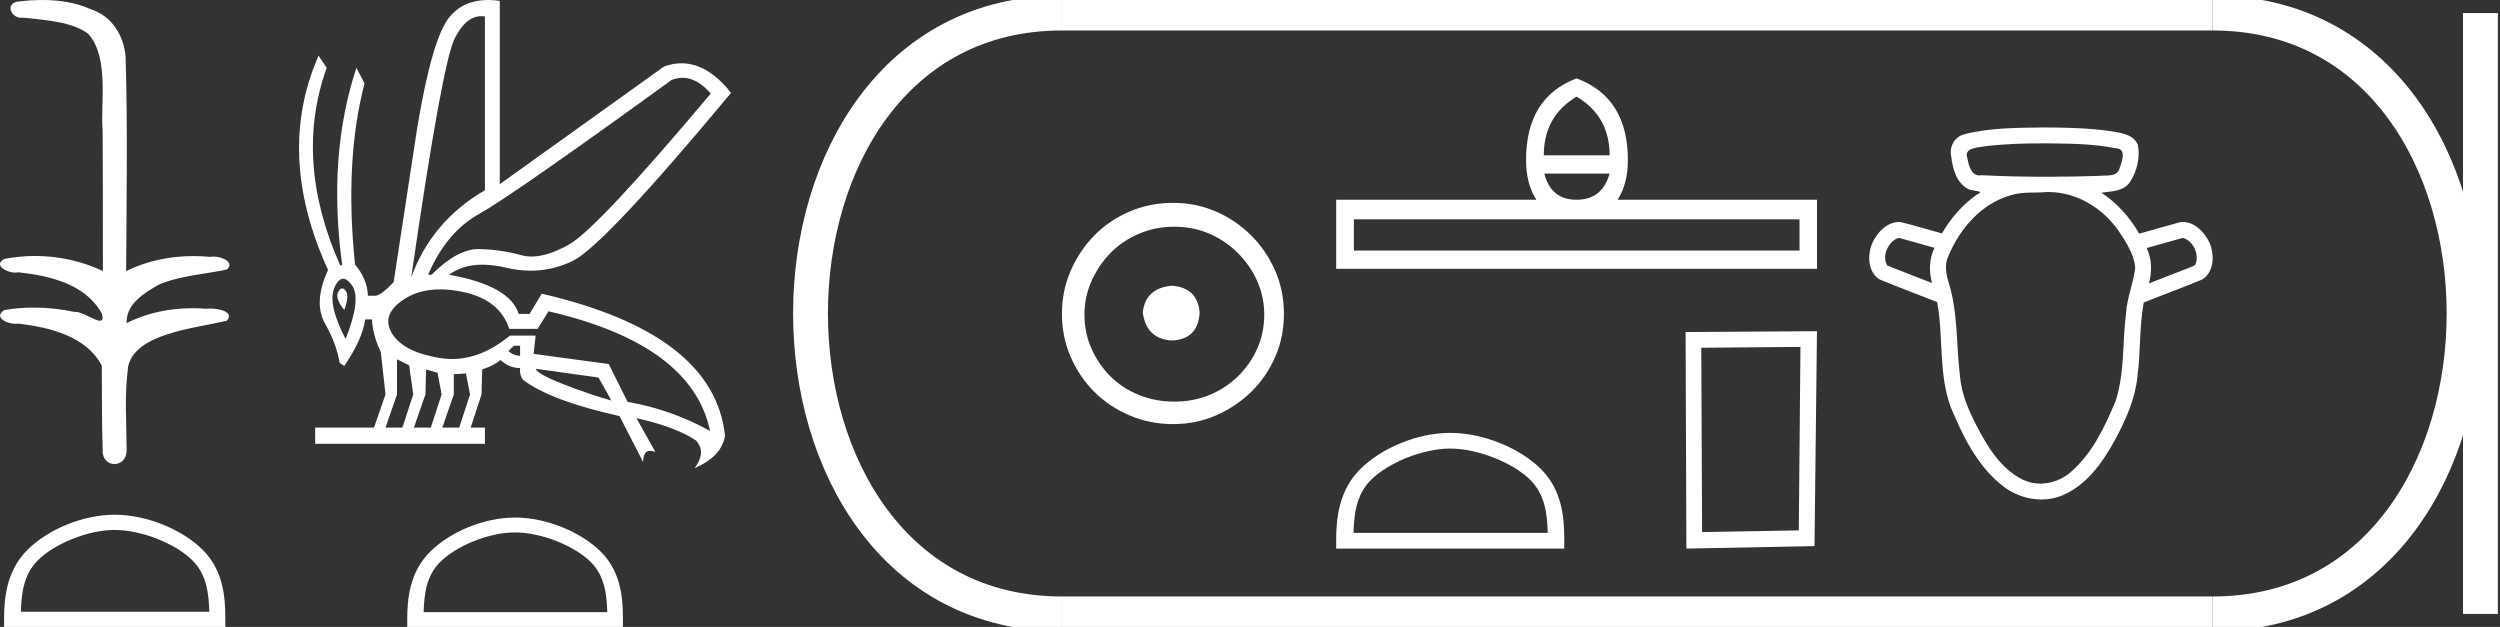 <?xml version="1.0" encoding="UTF-8" standalone="no"?>
<svg
   width="71.776"
   height="18.0"
   version="1.1"
   id="svg30"
   sodipodi:docname="hotepibre.svg"
   inkscape:version="1.1.1 (3bf5ae0d25, 2021-09-20)"
   xmlns:inkscape="http://www.inkscape.org/namespaces/inkscape"
   xmlns:sodipodi="http://sodipodi.sourceforge.net/DTD/sodipodi-0.dtd"
   xmlns="http://www.w3.org/2000/svg"
   xmlns:svg="http://www.w3.org/2000/svg">
  <rect width="100%" height="100%" fill="#333333" stroke="none"/>
  <defs
     id="defs34" />
  <sodipodi:namedview
     id="namedview32"
     pagecolor="#ffffff"
     bordercolor="#666666"
     borderopacity="1.0"
     inkscape:pageshadow="2"
     inkscape:pageopacity="0.0"
     inkscape:pagecheckerboard="0"
     showgrid="false"
     inkscape:zoom="19.156699"
     inkscape:cx="35.888229"
     inkscape:cy="9.004683"
     inkscape:window-width="1920"
     inkscape:window-height="1001"
     inkscape:window-x="-9"
     inkscape:window-y="-9"
     inkscape:window-maximized="1"
     inkscape:current-layer="svg30" />
  <path
     d="M 1.219 0.0 C 0.971 0.0 0.723 0.019 0.483 0.049 C 0.152 0.133 0.322 0.512 0.616 0.512 C 0.636 0.512 0.656 0.51 0.677 0.507 C 1.298 0.578 2.062 0.618 2.531 0.97 C 3.154 1.648 2.874 3.058 2.947 3.727 C 2.952 3.763 2.954 6.431 2.954 7.782 C 2.353 7.494 1.673 7.349 1.004 7.349 C 0.706 7.349 0.411 7.378 0.125 7.435 C -0.201 7.607 0.182 7.827 0.438 7.827 C 0.468 7.827 0.497 7.824 0.522 7.817 C 1.43 7.915 2.462 8.158 2.923 9.002 C 2.968 9.155 2.94 9.208 2.87 9.208 C 2.718 9.208 2.367 8.954 2.17 8.954 C 2.159 8.954 2.15 8.955 2.14 8.956 C 1.761 8.874 1.364 8.831 0.97 8.831 C 0.682 8.831 0.396 8.854 0.121 8.902 C -0.191 9.108 0.191 9.297 0.445 9.297 C 0.472 9.297 0.499 9.295 0.522 9.29 C 1.449 9.402 2.474 9.653 2.923 10.498 C 2.928 11.438 2.922 12.06 2.948 12.924 C 2.937 13.19 3.11 13.323 3.285 13.323 C 3.459 13.323 3.635 13.192 3.636 12.934 C 3.63 12.082 3.569 11.334 3.681 10.508 C 3.906 9.581 5.514 9.438 6.513 9.209 C 6.731 8.953 6.302 8.858 6.026 8.858 C 5.985 8.858 5.947 8.86 5.915 8.864 C 5.787 8.854 5.658 8.849 5.529 8.849 C 4.876 8.849 4.218 8.979 3.636 9.278 C 3.612 8.72 4.163 8.398 4.557 8.174 C 5.179 7.906 5.864 7.88 6.513 7.736 C 6.745 7.535 6.38 7.366 6.127 7.366 C 6.094 7.366 6.063 7.369 6.035 7.375 C 5.876 7.359 5.716 7.352 5.555 7.352 C 4.888 7.352 4.22 7.488 3.621 7.782 C 3.633 5.672 3.667 3.63 3.606 1.634 C 3.558 1.016 3.202 0.45 2.604 0.265 C 2.174 0.07 1.696 0.0 1.219 0.0 Z"
     style="fill:#ffffff;stroke:none"
     id="path2" />
  <path
     d="M 3.293 15.215 C 4.074 15.215 5.052 15.616 5.526 16.09 C 5.94 16.504 5.994 17.053 6.009 17.563 L 0.6 17.563 C 0.615 17.053 0.67 16.504 1.084 16.09 C 1.557 15.616 2.512 15.215 3.293 15.215 ZM 3.293 14.778 C 2.366 14.778 1.369 15.206 0.784 15.79 C 0.185 16.39 0.117 17.179 0.117 17.77 L 0.117 18 L 6.469 18 L 6.469 17.77 C 6.469 17.179 6.424 16.39 5.825 15.79 C 5.24 15.206 4.22 14.778 3.293 14.778 Z"
     style="fill:#ffffff;stroke:none"
     id="path4" />
  <path
     d="M 19.596 2.233 Q 20.011 2.233 20.407 2.685 Q 17.145 6.568 16.33 7.024 Q 15.721 7.365 15.259 7.365 Q 15.101 7.365 14.961 7.325 Q 14.407 7.17 13.776 7.151 Q 13.761 7.15 13.745 7.15 Q 13.127 7.15 12.388 7.888 L 12.291 7.888 Q 12.815 6.665 13.757 6.141 Q 14.699 5.617 19.281 2.297 Q 19.44 2.233 19.596 2.233 ZM 13.823 0.464 Q 13.872 0.464 13.922 0.472 L 13.922 5.461 Q 12.388 6.355 11.806 7.966 Q 12.699 1.792 13.058 1.093 Q 13.381 0.464 13.823 0.464 ZM 9.823 8.28 Q 9.763 8.28 9.709 8.383 Q 9.612 8.568 9.884 8.898 Q 10.039 8.49 9.922 8.345 Q 9.871 8.28 9.823 8.28 ZM 9.851 8.003 Q 9.965 8.003 10.097 8.18 Q 10.388 8.568 9.922 9.733 Q 9.398 8.723 9.602 8.257 Q 9.713 8.003 9.851 8.003 ZM 14.932 9.927 L 14.932 10.218 Q 14.718 10.199 14.602 10.082 Q 14.64 10.024 14.757 9.927 ZM 15.378 10.587 L 17.184 10.839 L 17.553 11.5 Q 16.931 11.325 16.184 11.034 Q 15.436 10.742 15.378 10.587 ZM 11.398 10.315 L 11.748 10.49 L 11.864 11.325 L 11.553 12.276 L 11.068 12.276 L 11.398 11.325 L 11.398 10.315 ZM 12.233 10.607 L 12.563 10.704 L 12.679 11.325 L 12.369 12.276 L 11.883 12.276 L 12.214 11.325 L 12.233 10.607 ZM 13.378 10.723 L 13.495 11.325 L 13.184 12.276 L 12.699 12.276 L 13.029 11.325 L 13.029 10.742 L 13.378 10.723 ZM 12.636 8.308 Q 12.946 8.308 13.301 8.383 Q 14.349 8.607 14.621 9.442 L 15.436 9.442 L 15.747 8.937 Q 19.863 9.888 20.387 12.373 Q 19.261 11.752 18.019 11.538 L 17.475 10.451 L 15.32 10.16 L 15.378 9.636 L 14.64 9.636 Q 13.825 10.307 12.977 10.307 Q 12.795 10.307 12.612 10.276 Q 11.573 10.102 11.252 9.568 Q 10.932 9.034 11.592 8.597 Q 12.029 8.308 12.636 8.308 ZM 14.014 0.0 Q 13.307 0.0 12.903 0.491 Q 12.408 1.093 11.981 3.656 L 11.301 8.102 Q 10.971 8.451 10.796 8.49 L 10.563 8.49 Q 10.544 8.005 10.194 7.597 Q 9.884 4.627 10.466 2.394 L 10.233 1.947 Q 9.398 4.471 9.825 7.617 L 9.767 7.617 Q 8.427 4.607 9.379 1.947 L 9.146 1.598 L 9.146 1.598 Q 7.903 4.432 9.418 7.752 Q 8.991 8.684 9.33 9.286 Q 9.67 9.888 9.748 10.412 L 9.884 10.509 Q 10.408 9.733 10.486 9.17 L 10.68 9.17 Q 10.699 9.616 10.932 10.102 L 11.068 11.325 L 10.738 12.276 L 9.049 12.276 L 9.049 12.742 L 13.922 12.742 L 13.922 12.276 L 13.514 12.276 L 13.825 11.325 L 13.844 10.607 Q 14.194 10.49 14.369 10.335 Q 14.621 10.568 14.932 10.568 Q 14.912 10.762 15.009 10.898 Q 15.786 11.5 17.786 11.946 L 18.465 13.266 Q 18.465 12.942 18.666 12.942 Q 18.73 12.942 18.815 12.975 L 18.271 12.004 L 18.271 12.004 Q 19.397 12.257 19.98 12.645 Q 20.29 12.975 19.941 13.441 Q 20.718 13.111 20.815 12.509 Q 20.504 9.577 15.553 8.432 L 15.204 9.014 L 14.893 9.014 Q 14.64 8.199 12.893 7.888 Q 13.283 7.599 13.852 7.599 Q 14.162 7.599 14.524 7.684 Q 14.891 7.771 15.242 7.771 Q 15.872 7.771 16.446 7.49 Q 17.339 7.053 20.989 2.666 Q 20.317 1.817 19.567 1.817 Q 19.321 1.817 19.067 1.908 L 14.349 5.287 L 14.349 0.025 Q 14.174 0.0 14.014 0.0 Z"
     style="fill:#ffffff;stroke:none"
     id="path6" />
  <path
     d="M 14.788 15.286 C 15.549 15.286 16.503 15.677 16.964 16.138 C 17.367 16.542 17.42 17.077 17.435 17.574 L 12.163 17.574 C 12.178 17.077 12.231 16.542 12.634 16.138 C 13.095 15.677 14.026 15.286 14.788 15.286 ZM 14.788 14.859 C 13.884 14.859 12.912 15.277 12.343 15.846 C 11.758 16.431 11.692 17.2 11.692 17.776 L 11.692 18 L 17.884 18 L 17.884 17.776 C 17.884 17.2 17.84 16.431 17.256 15.846 C 16.686 15.277 15.691 14.859 14.788 14.859 Z"
     style="fill:#ffffff;stroke:none"
     id="path8" />
  <path
     d="M 33.656 8.203 C 33.145 8.244 32.862 8.499 32.809 8.97 C 32.876 9.481 33.158 9.75 33.656 9.776 C 34.153 9.75 34.415 9.481 34.442 8.97 C 34.402 8.499 34.14 8.244 33.656 8.203 ZM 33.716 6.509 C 34.079 6.509 34.415 6.577 34.724 6.711 C 35.034 6.846 35.306 7.03 35.541 7.266 C 35.776 7.501 35.961 7.77 36.096 8.072 C 36.23 8.375 36.297 8.694 36.297 9.03 C 36.297 9.38 36.23 9.706 36.096 10.008 C 35.961 10.311 35.776 10.576 35.541 10.805 C 35.306 11.033 35.034 11.212 34.724 11.339 C 34.415 11.467 34.079 11.531 33.716 11.531 C 33.353 11.531 33.014 11.467 32.698 11.339 C 32.382 11.212 32.109 11.033 31.881 10.805 C 31.652 10.576 31.471 10.311 31.336 10.008 C 31.202 9.706 31.135 9.38 31.135 9.03 C 31.135 8.694 31.202 8.375 31.336 8.072 C 31.471 7.77 31.652 7.501 31.881 7.266 C 32.109 7.03 32.382 6.846 32.698 6.711 C 33.014 6.577 33.353 6.509 33.716 6.509 ZM 33.676 5.824 C 33.232 5.824 32.815 5.908 32.425 6.076 C 32.035 6.244 31.699 6.472 31.417 6.761 C 31.135 7.051 30.909 7.387 30.741 7.77 C 30.573 8.153 30.489 8.566 30.489 9.01 C 30.489 9.454 30.573 9.867 30.741 10.25 C 30.909 10.634 31.135 10.966 31.417 11.249 C 31.699 11.531 32.035 11.756 32.425 11.924 C 32.815 12.092 33.232 12.176 33.676 12.176 C 34.119 12.176 34.533 12.092 34.916 11.924 C 35.299 11.756 35.635 11.531 35.924 11.249 C 36.213 10.966 36.442 10.634 36.61 10.25 C 36.778 9.867 36.862 9.454 36.862 9.01 C 36.862 8.566 36.778 8.153 36.61 7.77 C 36.442 7.387 36.213 7.051 35.924 6.761 C 35.635 6.472 35.299 6.244 34.916 6.076 C 34.533 5.908 34.119 5.824 33.676 5.824 Z"
     style="fill:#ffffff;stroke:none"
     id="path10" />
  <path
     d="M 45.264 2.774 Q 46.213 3.336 46.213 4.46 L 44.323 4.46 Q 44.323 3.336 45.264 2.774 ZM 46.213 4.984 Q 46.001 5.735 45.264 5.735 Q 44.528 5.735 44.338 4.984 ZM 51.665 6.297 L 51.665 7.193 L 38.871 7.193 L 38.871 6.297 ZM 45.264 2.25 Q 43.814 2.797 43.814 4.596 Q 43.814 5.28 44.11 5.735 L 38.362 5.735 L 38.362 7.717 L 52.166 7.717 L 52.166 5.735 L 46.441 5.735 Q 46.737 5.28 46.737 4.596 Q 46.737 2.797 45.264 2.25 Z"
     style="fill:#ffffff;stroke:none"
     id="path12" />
  <path
     d="M 41.637 12.879 C 42.442 12.879 43.45 13.293 43.938 13.781 C 44.365 14.207 44.421 14.773 44.437 15.299 L 38.86 15.299 C 38.876 14.773 38.932 14.207 39.359 13.781 C 39.847 13.293 40.831 12.879 41.637 12.879 ZM 41.637 12.428 C 40.681 12.428 39.653 12.869 39.05 13.472 C 38.432 14.09 38.362 14.904 38.362 15.513 L 38.362 15.75 L 44.911 15.75 L 44.911 15.513 C 44.911 14.904 44.865 14.09 44.247 13.472 C 43.644 12.869 42.592 12.428 41.637 12.428 Z"
     style="fill:#ffffff;stroke:none"
     id="path14" />
  <path
     d="M 51.692 9.96 L 51.644 15.228 L 48.868 15.275 L 48.844 9.984 L 51.692 9.96 ZM 52.166 9.509 L 48.394 9.533 L 48.417 15.75 L 52.095 15.679 L 52.166 9.509 Z"
     style="fill:#ffffff;stroke:none"
     id="path16" />
  <path
     d="M 58.689 4.115 C 59.369 4.123 60.056 4.12 60.725 4.255 C 60.726 4.255 60.726 4.255 60.727 4.255 C 61.058 4.255 60.934 4.61 60.861 4.808 C 60.8 5.1 60.467 5.024 60.247 5.05 C 59.747 5.066 59.246 5.075 58.745 5.075 C 58.125 5.075 57.505 5.061 56.886 5.03 C 56.865 5.034 56.846 5.036 56.828 5.036 C 56.593 5.036 56.522 4.749 56.487 4.552 C 56.363 4.231 56.787 4.242 56.997 4.199 C 57.558 4.129 58.124 4.116 58.689 4.115 ZM 54.524 6.829 C 54.862 6.924 55.2 7.019 55.539 7.115 C 55.388 7.43 55.376 7.793 55.469 8.126 C 55.041 7.958 54.61 7.795 54.183 7.622 C 54.024 7.355 54.198 6.971 54.468 6.843 L 54.524 6.829 ZM 62.669 6.829 C 62.976 6.914 63.156 7.316 63.027 7.605 C 62.871 7.697 62.685 7.743 62.517 7.817 C 62.244 7.924 61.97 8.031 61.696 8.137 C 61.788 7.803 61.784 7.438 61.632 7.121 C 61.978 7.023 62.323 6.926 62.669 6.829 ZM 58.813 5.513 C 59.627 5.513 60.391 5.986 60.841 6.651 C 61.046 6.964 61.267 7.297 61.304 7.677 C 61.258 8.121 61.069 8.538 61.04 8.985 C 60.932 9.823 61.004 10.691 60.743 11.505 C 60.435 12.246 60.078 13.008 59.462 13.544 C 59.221 13.76 58.9 13.885 58.58 13.885 C 58.405 13.885 58.231 13.848 58.07 13.768 C 57.431 13.453 57.049 12.805 56.733 12.194 C 56.509 11.758 56.314 11.298 56.272 10.804 C 56.161 9.905 56.221 8.978 55.944 8.104 C 55.867 7.85 55.821 7.571 55.951 7.325 C 56.28 6.544 56.902 5.835 57.741 5.602 C 58.074 5.498 58.433 5.545 58.777 5.513 C 58.789 5.513 58.801 5.513 58.813 5.513 ZM 58.689 3.659 C 57.923 3.67 57.144 3.664 56.397 3.854 C 56.121 3.923 55.961 4.205 56.019 4.48 C 56.057 4.833 56.167 5.254 56.51 5.427 C 56.628 5.499 57.032 5.462 56.744 5.596 C 56.336 5.884 56.004 6.271 55.754 6.702 C 55.355 6.595 54.961 6.469 54.56 6.374 C 54.549 6.373 54.538 6.373 54.527 6.373 C 54.171 6.373 53.886 6.683 53.75 6.988 C 53.61 7.329 53.622 7.814 53.969 8.025 C 54.514 8.251 55.068 8.455 55.616 8.673 C 55.804 9.675 55.648 10.732 56.012 11.703 C 56.353 12.516 56.759 13.353 57.459 13.92 C 57.779 14.186 58.196 14.341 58.61 14.341 C 58.826 14.341 59.041 14.299 59.242 14.209 C 59.952 13.895 60.408 13.218 60.763 12.556 C 61.049 12.008 61.307 11.432 61.366 10.81 C 61.463 10.105 61.415 9.384 61.549 8.683 C 62.107 8.462 62.67 8.254 63.224 8.025 C 63.582 7.805 63.584 7.298 63.428 6.952 C 63.288 6.668 63.011 6.373 62.676 6.373 C 62.648 6.373 62.619 6.376 62.59 6.38 C 62.198 6.486 61.808 6.599 61.417 6.708 C 61.148 6.241 60.782 5.826 60.329 5.531 C 60.623 5.493 60.986 5.497 61.161 5.211 C 61.357 4.903 61.452 4.511 61.376 4.152 C 61.229 3.825 60.825 3.807 60.519 3.754 C 59.913 3.675 59.3 3.661 58.689 3.659 Z"
     style="fill:#ffffff;stroke:none"
     id="path18" />
  <path
     d="M 30.489 0.375 C 20.864 0.375 20.864 17.625 30.489 17.625 "
     style="fill:none;stroke:#ffffff;stroke-width:1"
     id="path20" />
  <path
     d="M 30.489 0.375 L 63.526 0.375 "
     style="fill:none;stroke:#ffffff;stroke-width:1"
     id="path22" />
  <path
     d="M 30.489 17.625 L 63.526 17.625 "
     style="fill:none;stroke:#ffffff;stroke-width:1"
     id="path24" />
  <path
     d="M 71.214 0.375 L 71.214 17.625 "
     style="fill:none;stroke:#ffffff;stroke-width:1"
     id="path26" />
  <path
     d="M 63.526 0.375 C 73.151 0.375 73.151 17.625 63.526 17.625 "
     style="fill:none;stroke:#ffffff;stroke-width:1"
     id="path28" />
</svg>
